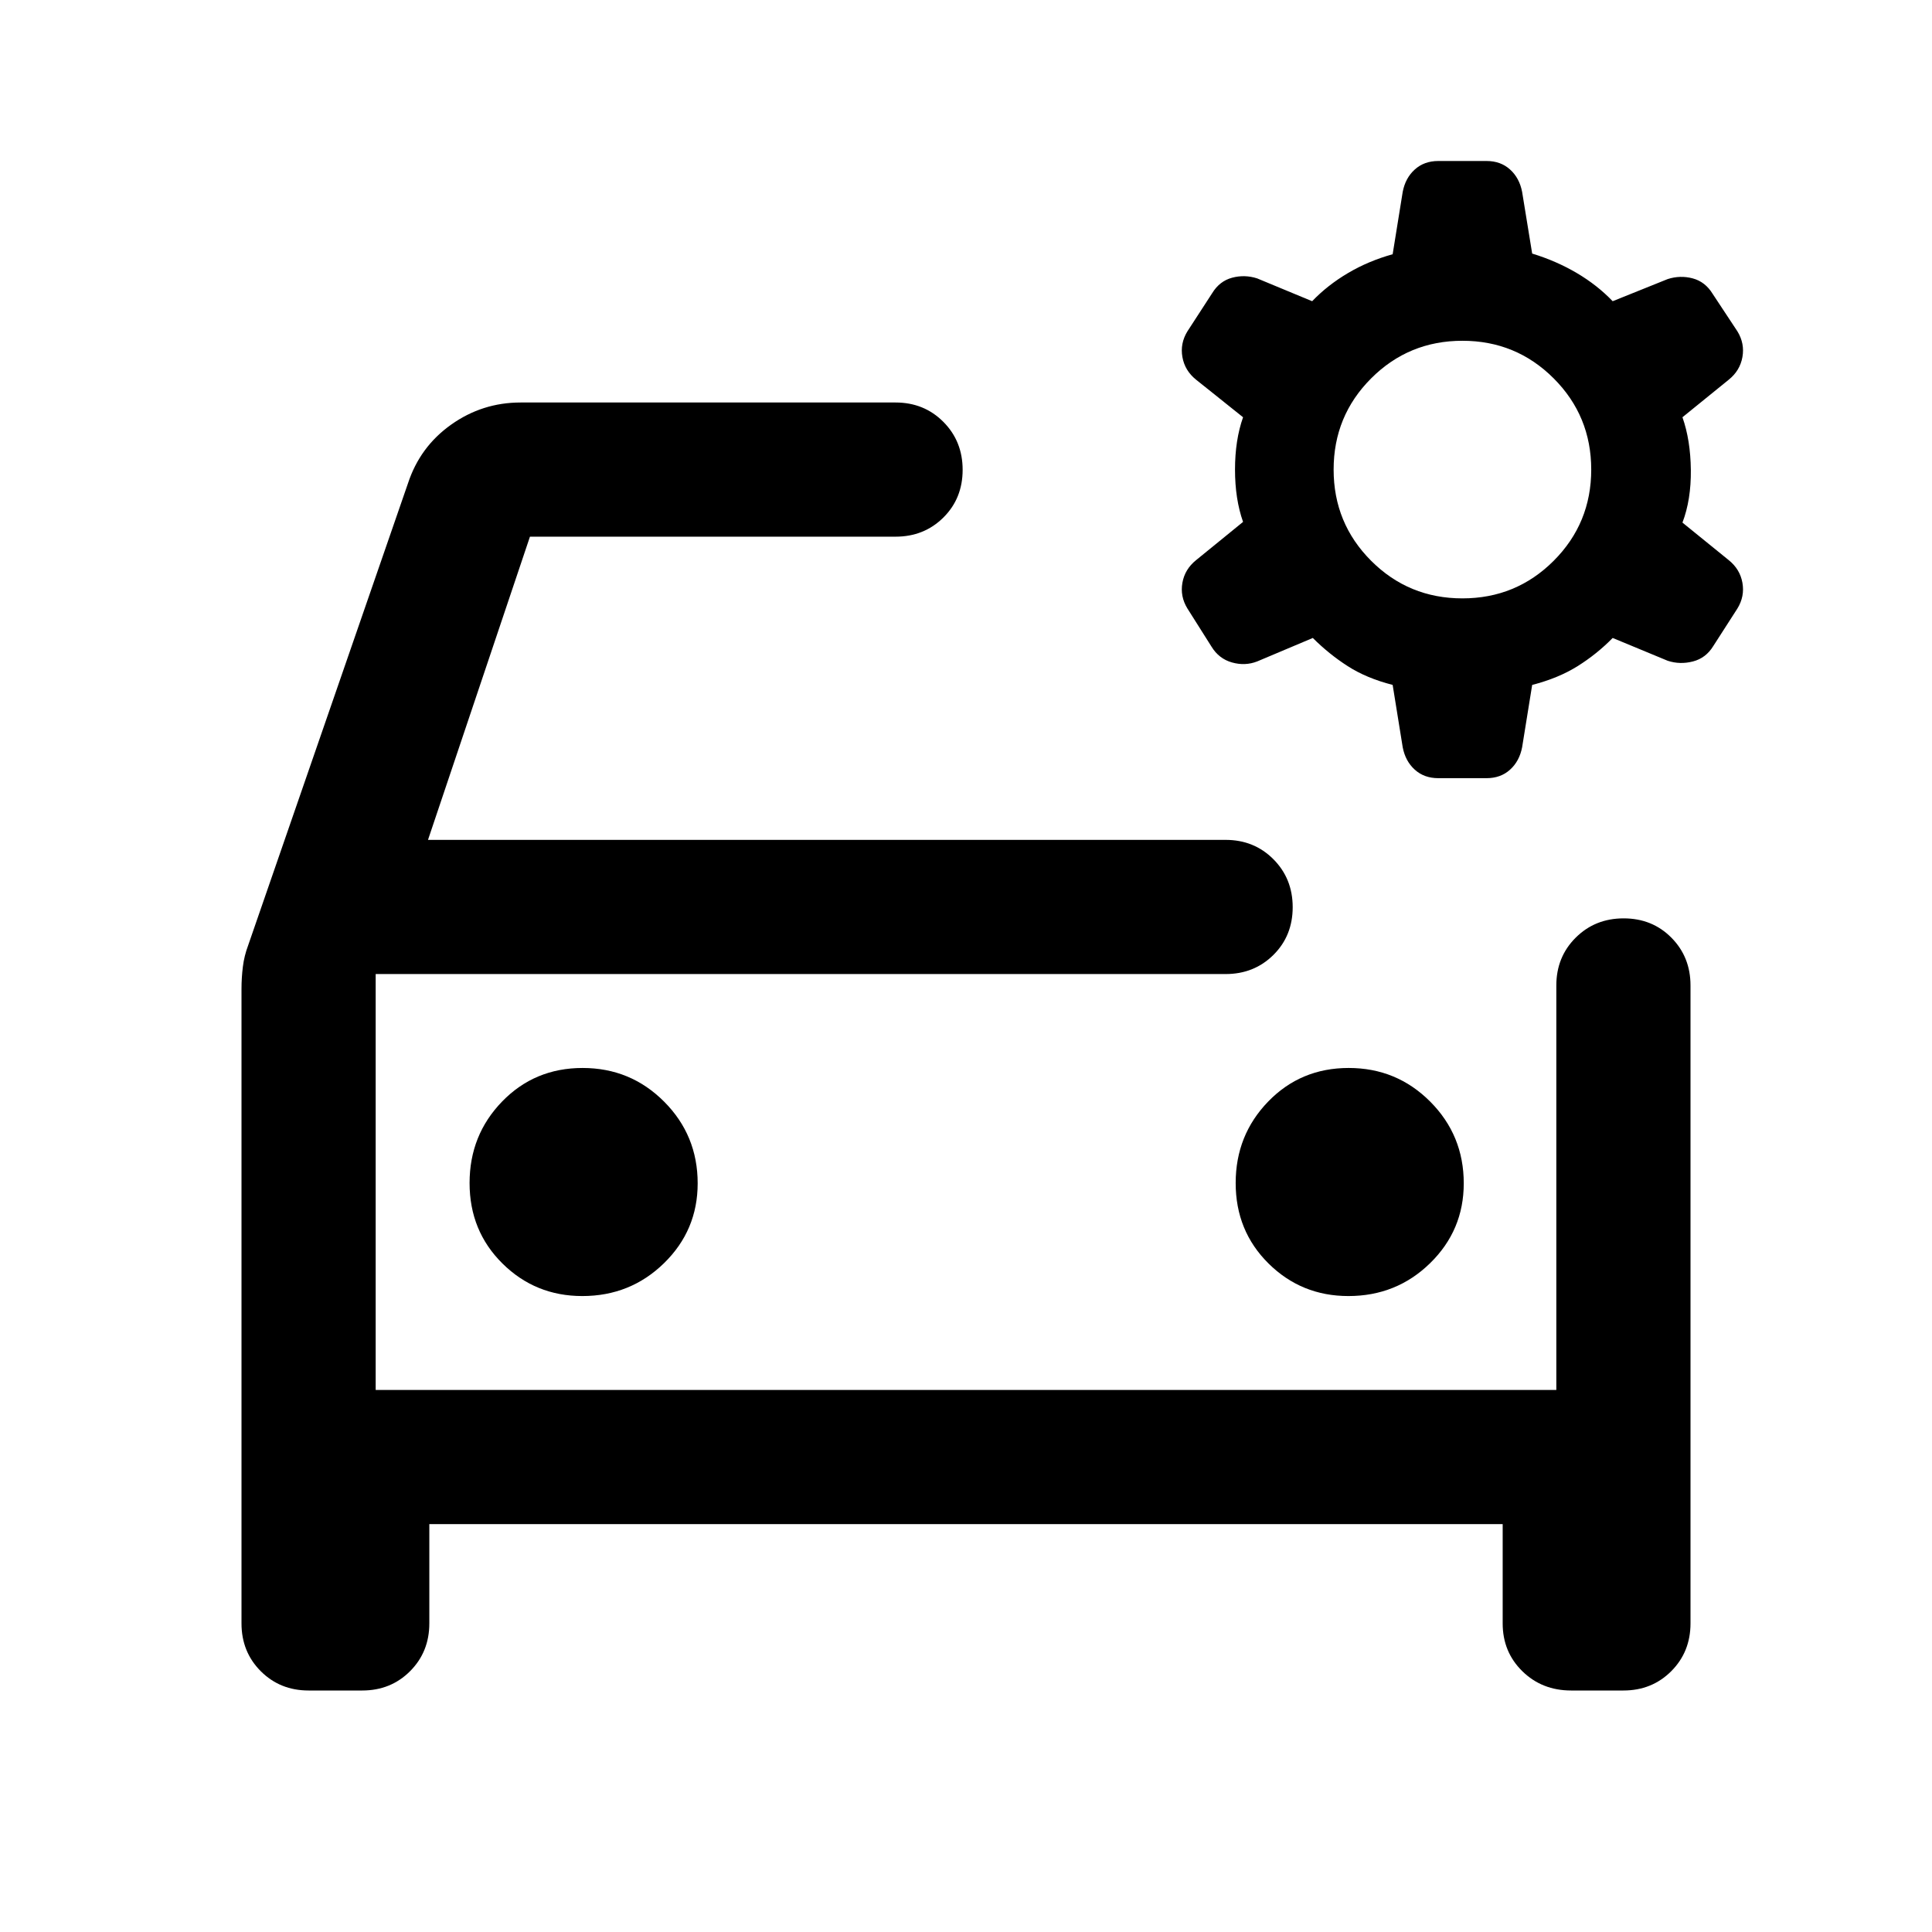 <svg xmlns="http://www.w3.org/2000/svg" height="40" viewBox="0 -960 960 960" width="40"><path d="M726.67-662.67q26.66 0 45.33-18.66 18.67-18.67 18.67-45.34 0-26.66-18.67-45.33-18.67-18.67-45.33-18.67-26.67 0-45.34 18.67-18.66 18.67-18.66 45.33 0 26.67 18.66 45.34 18.67 18.66 45.34 18.66Zm-12 89.34q-7 0-11.67-4.22t-6-11.12l-5-31Q679-623 669.67-629q-9.34-6-17.34-14l-27.66 11.67q-6 2.33-12.5.5-6.5-1.84-10.17-7.84l-12-19q-3.67-6-2.47-12.75 1.2-6.75 6.8-11.25l23.34-19q-4-11.33-4-26 0-14.66 4-26l-23.34-18.66q-5.6-4.5-6.8-11.25-1.2-6.75 2.47-12.75l12.33-19q3.67-6 9.89-7.67 6.22-1.67 12.45.33L652-810.33q7.67-8 17.83-14 10.17-6 22.17-9.34l5-31q1.33-6.9 6-11.11 4.67-4.22 11.67-4.22h24q7 0 11.66 4.22 4.67 4.21 6 11.11l5 30.67q12 3.67 22.17 9.67 10.17 6 17.83 14l27.34-11q6.22-2 12.44-.34Q847.33-820 851-814l12.33 18.67q3.67 6 2.47 12.75-1.2 6.75-6.8 11.25l-23 18.66q4 11.34 4.17 26.17.16 14.83-4.17 26.17l23 18.66q5.6 4.5 6.8 11.25 1.2 6.75-2.47 12.75l-12 18.67q-3.66 6-10.12 7.67-6.46 1.66-12.54-.34L801.33-643q-7.84 8-17.42 14-9.58 6-22.58 9.33l-5 31q-1.33 6.9-6 11.12-4.66 4.22-11.66 4.22h-24ZM153.33-120q-14.16 0-23.75-9.58-9.58-9.59-9.58-23.75v-315.34q0-5.44.67-10.89.66-5.44 2.66-10.77l79.38-229.47q5.96-18.2 21.46-29.2t34.5-11H445q14.17 0 23.75 9.62 9.58 9.61 9.58 23.83 0 14.22-9.58 23.72-9.58 9.5-23.75 9.5H263.33l-50.66 150.66H609q14.17 0 23.75 9.62t9.58 23.83q0 14.22-9.58 23.72-9.58 9.5-23.75 9.5H186.67v206.67h586.66v-201q0-14.17 9.62-23.75 9.62-9.59 23.83-9.59 14.22 0 23.72 9.59 9.5 9.58 9.5 23.75v317q0 14.16-9.58 23.75-9.59 9.58-23.75 9.58h-26q-14.45 0-24.23-9.58-9.77-9.59-9.77-23.75v-49.34H213.33v49.34q0 14.16-9.58 23.75Q194.17-120 180-120h-26.67Zm33.34-356v206.67V-476Zm102.66 160q23.89 0 40.61-16.33 16.73-16.34 16.73-39.67 0-23.89-16.68-40.61t-40.5-16.72q-23.82 0-39.99 16.67-16.17 16.68-16.17 40.5 0 23.83 16.34 39.99Q266-316 289.33-316ZM670-316q23.89 0 40.61-16.33 16.72-16.34 16.72-39.67 0-23.89-16.67-40.61-16.68-16.72-40.5-16.72-23.83 0-39.99 16.67Q614-395.98 614-372.16q0 23.83 16.33 39.99Q646.67-316 670-316Z"/></svg>